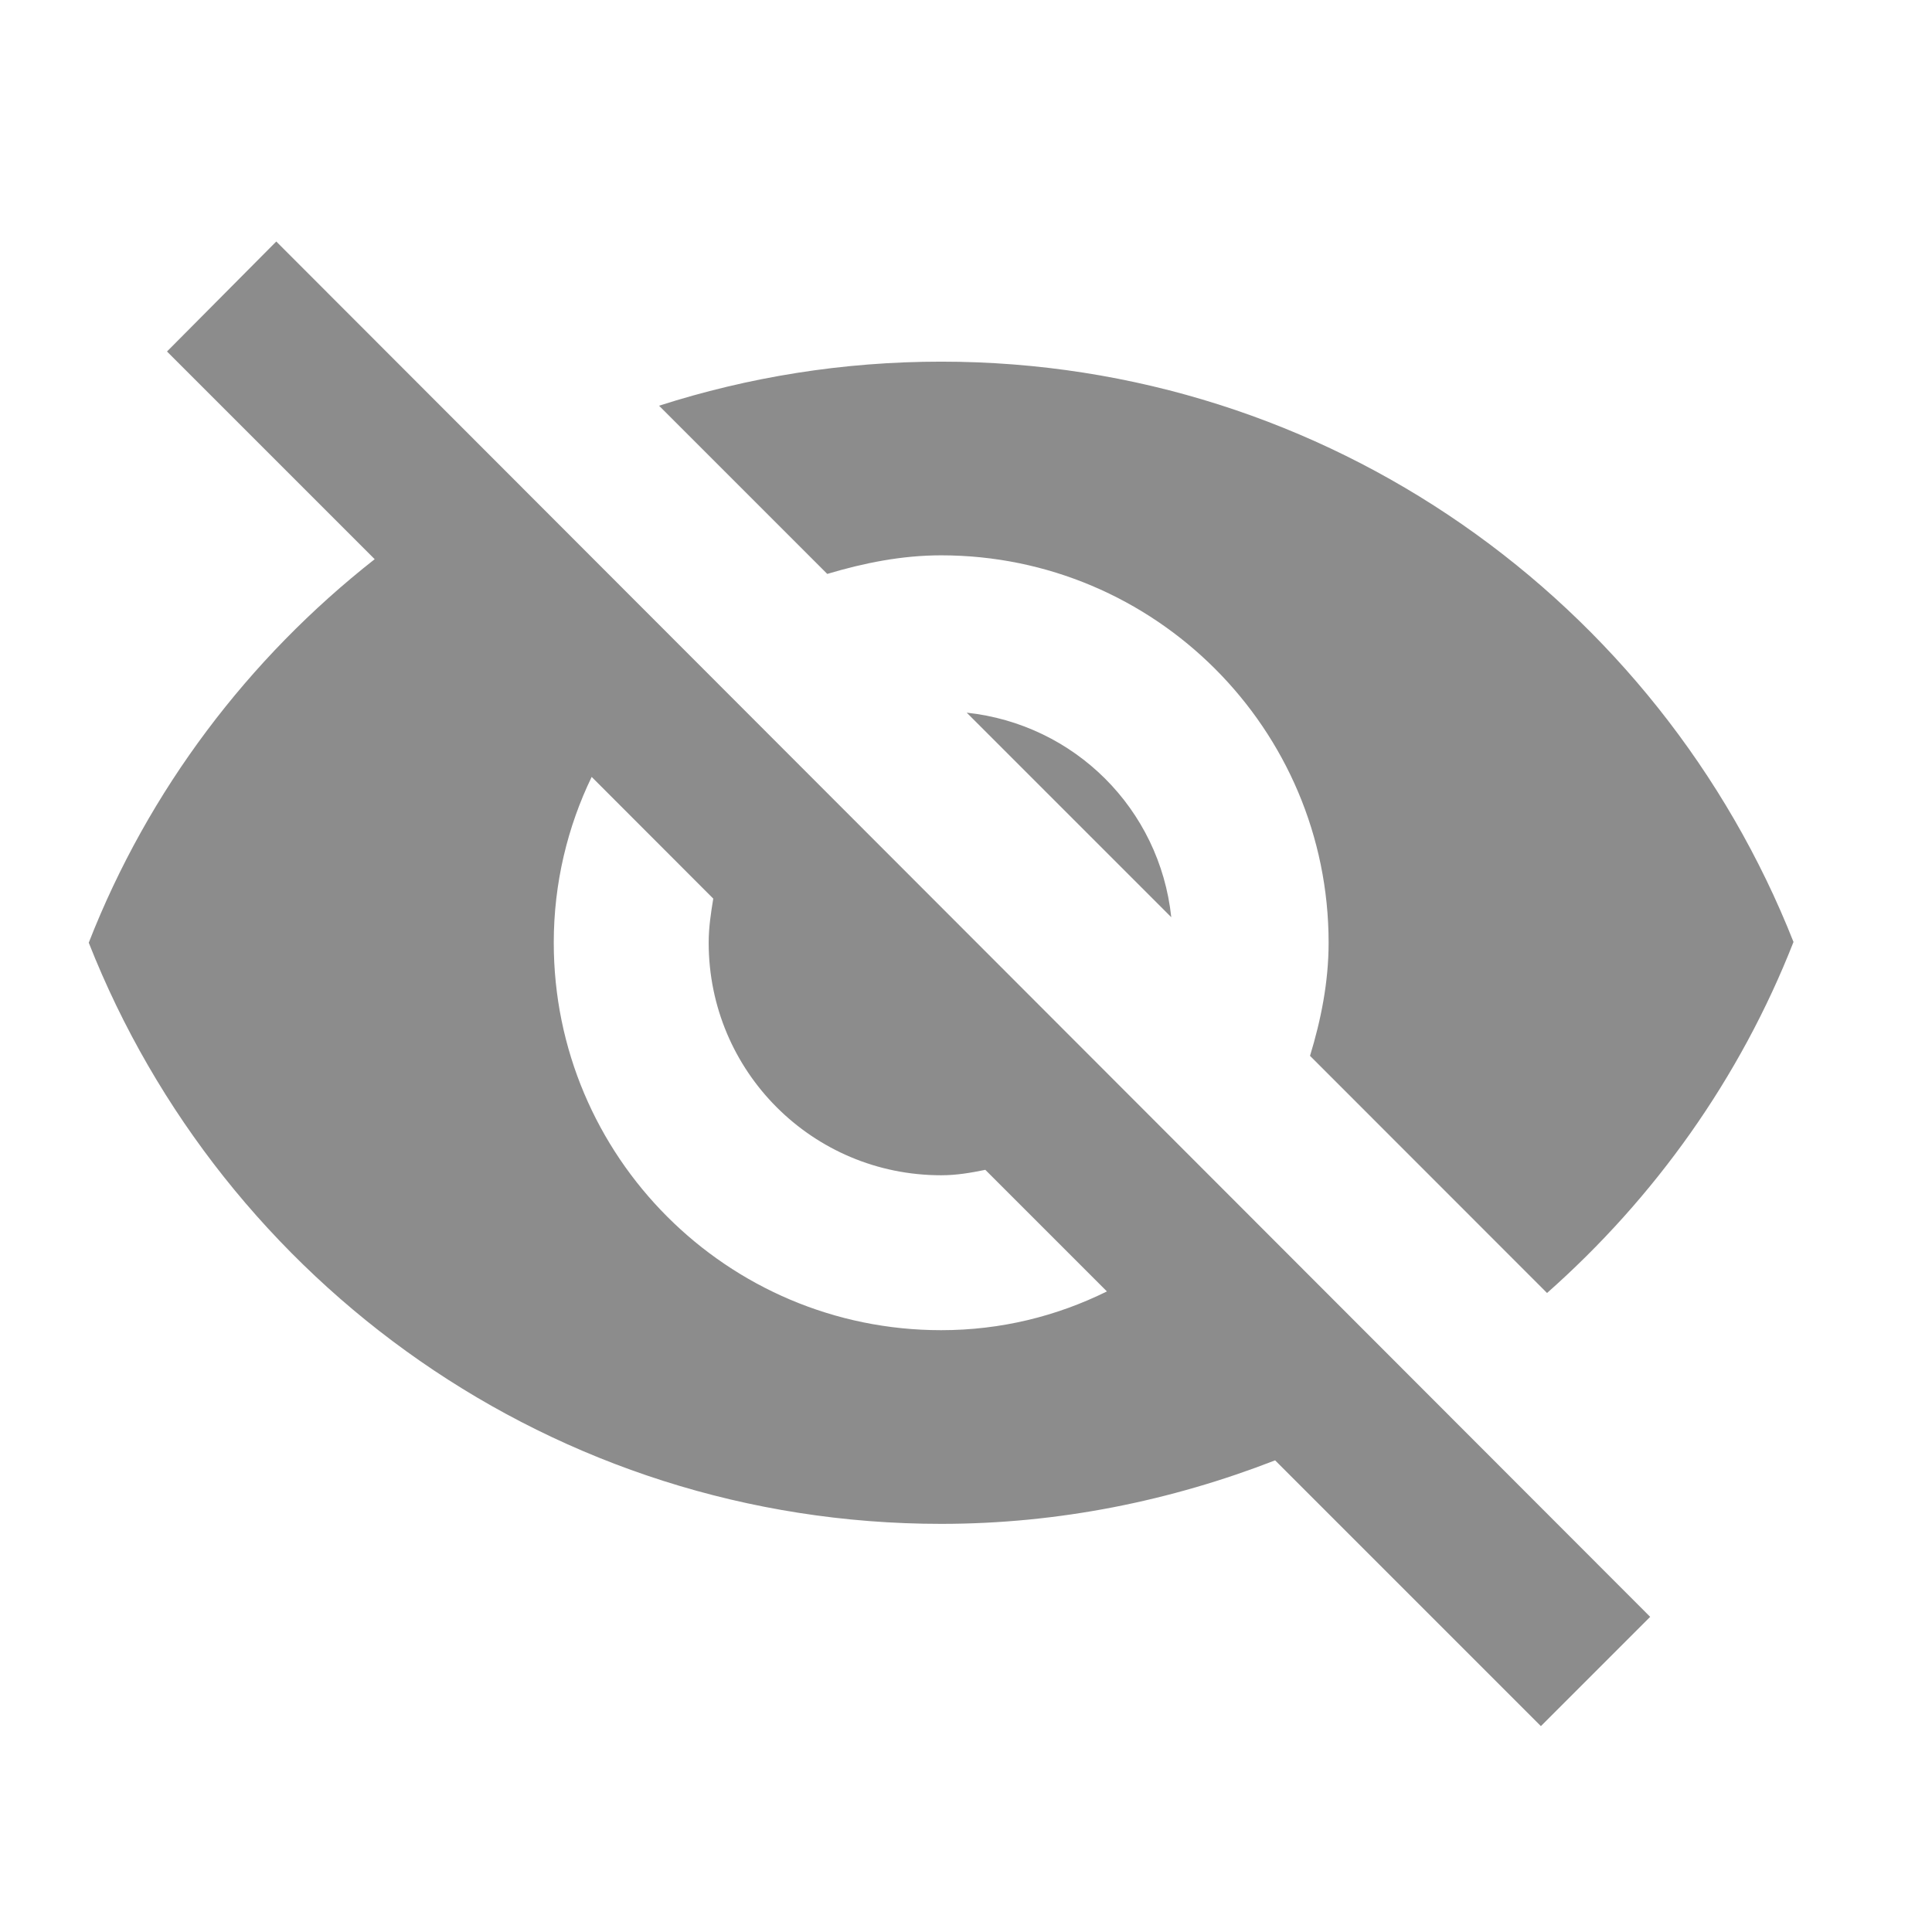 <?xml version="1.0" encoding="UTF-8"?>
<svg width="16px" height="16px" viewBox="0 0 16 16" version="1.1" xmlns="http://www.w3.org/2000/svg" xmlns:xlink="http://www.w3.org/1999/xlink">
    <!-- Generator: Sketch 63.1 (92452) - https://sketch.com -->
    <title>guild_icon_noeye</title>
    <desc>Created with Sketch.</desc>
    <defs>
        <path d="M7.794,2.599 C9.565,2.599 11.003,4.036 11.003,5.807 C11.003,6.135 10.939,6.449 10.849,6.744 L12.812,8.708 C13.704,7.919 14.41,6.93 14.853,5.801 C13.743,2.99 11.003,0.995 7.794,0.995 C6.979,0.995 6.196,1.123 5.458,1.36 L6.851,2.753 C7.152,2.663 7.467,2.599 7.794,2.599 Z M2.288,0 L1.383,0.911 L3.103,2.631 C2.057,3.452 1.229,4.543 0.735,5.807 C1.845,8.625 4.586,10.62 7.794,10.62 C8.77,10.62 9.7,10.428 10.56,10.094 L12.761,12.295 L13.666,11.39 L2.288,0 Z M7.794,9.016 C6.023,9.016 4.586,7.579 4.586,5.807 C4.586,5.313 4.701,4.845 4.9,4.434 L5.907,5.442 C5.888,5.557 5.869,5.679 5.869,5.807 C5.869,6.873 6.729,7.733 7.794,7.733 C7.922,7.733 8.038,7.713 8.16,7.688 L9.167,8.695 C8.75,8.901 8.288,9.016 7.794,9.016 Z M9.7,5.596 C9.604,4.697 8.898,3.998 8.006,3.902 L9.7,5.596 Z" id="path-1"></path>
    </defs>
    <g id="guild_icon_noeye" stroke="none" stroke-width="1" fill="none" fill-rule="evenodd">
        <g id="Icon-24px">
            <polygon id="Shape" points="0 0 16 0 16 16 0 16"></polygon>
            <g id="群組-9" transform="translate(0, 2)">
                <mask id="mask-2" fill="white">
                    <use xlink:href="#path-1"></use>
                </mask>
                <use id="icon/action/visibility_off_24px" fill-opacity="0.5" fill="#1A1A1A" fill-rule="nonzero" xlink:href="#path-1"></use>
            </g>
        </g>
    </g>
</svg>